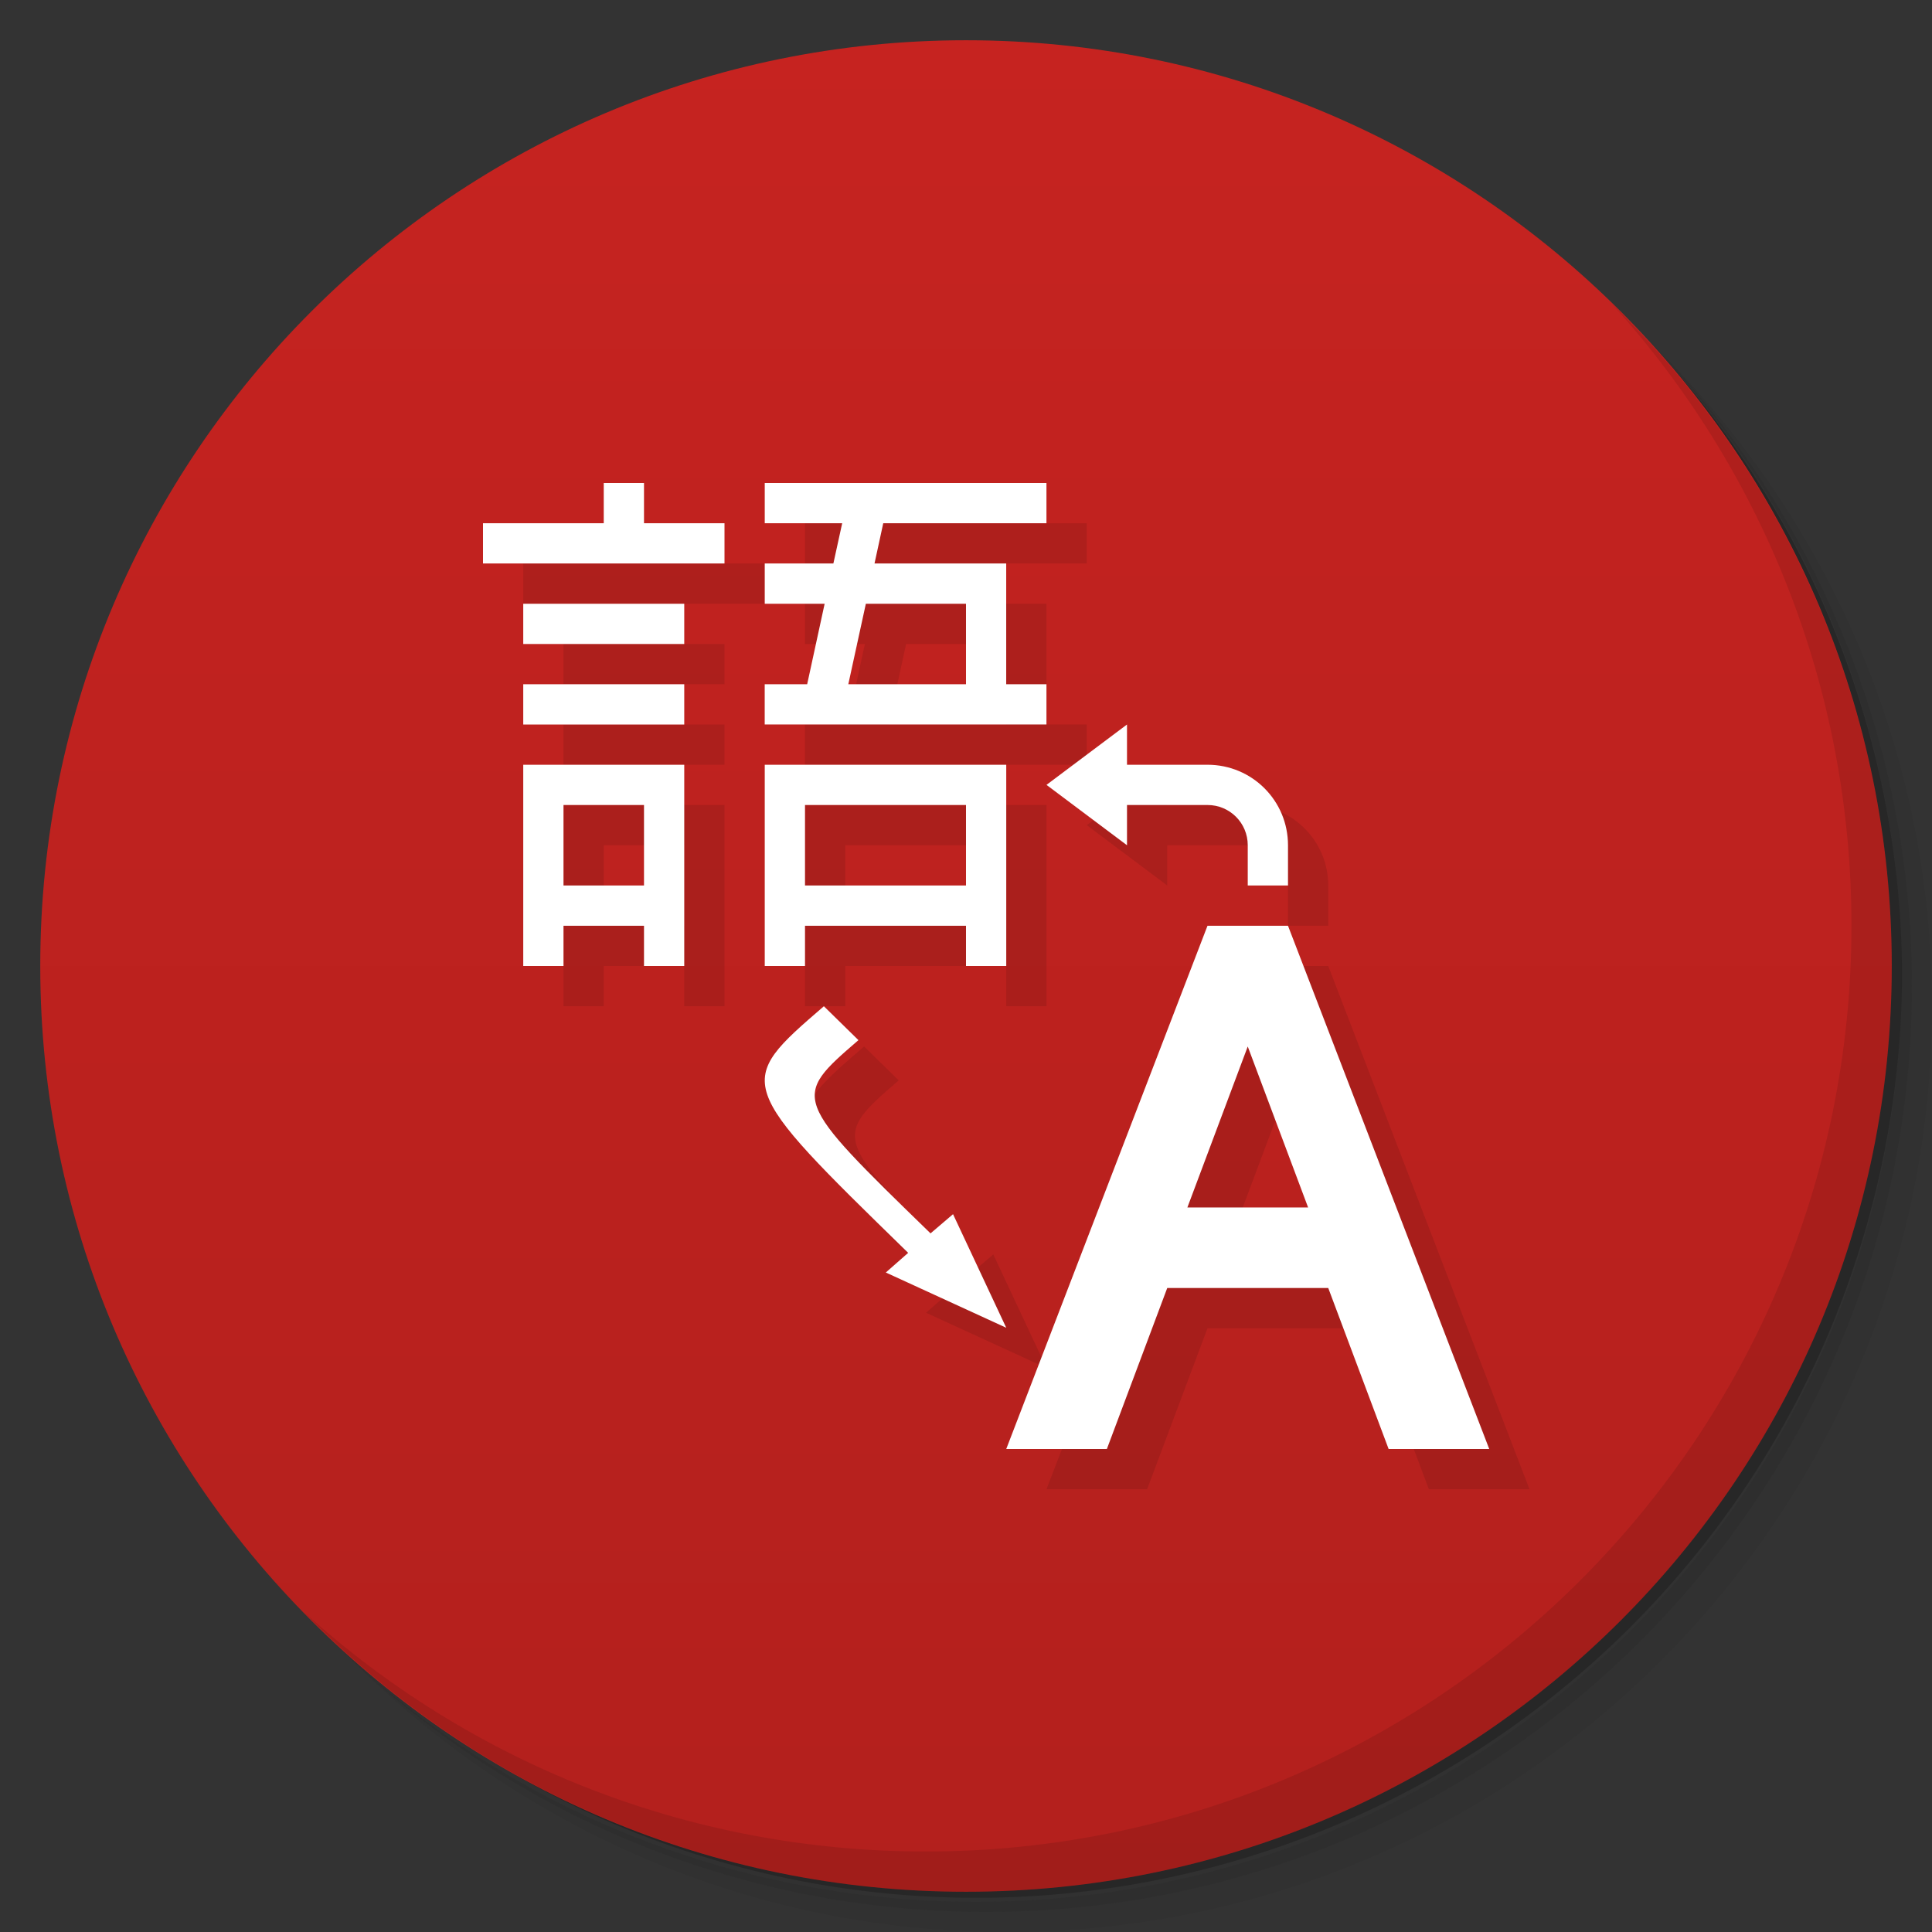 <svg version="1.1" viewBox="0 0 48 48" xmlns="http://www.w3.org/2000/svg">
 <rect x="0" y="0" width="48" height="48" fill="#333333" stroke="none"/>
 <defs>
  <linearGradient id="linearGradient3764" x1="1" x2="47" gradientTransform="matrix(0 -1 1 0 -1.5e-6 48)" gradientUnits="userSpaceOnUse">
   <stop style="stop-color:#b3201d" offset="0"/>
   <stop style="stop-color:#c62320" offset="1"/>
  </linearGradient>
 </defs>
 <path d="m36.31 5c5.859 4.062 9.688 10.831 9.688 18.5 0 12.426-10.07 22.5-22.5 22.5-7.669 0-14.438-3.828-18.5-9.688 1.037 1.822 2.306 3.499 3.781 4.969 4.085 3.712 9.514 5.969 15.469 5.969 12.703 0 23-10.298 23-23 0-5.954-2.256-11.384-5.969-15.469-1.469-1.475-3.147-2.744-4.969-3.781zm4.969 3.781c3.854 4.113 6.219 9.637 6.219 15.719 0 12.703-10.297 23-23 23-6.081 0-11.606-2.364-15.719-6.219 4.16 4.144 9.883 6.719 16.219 6.719 12.703 0 23-10.298 23-23 0-6.335-2.575-12.06-6.719-16.219z" style="opacity:.05"/>
 <path d="m41.28 8.781c3.712 4.085 5.969 9.514 5.969 15.469 0 12.703-10.297 23-23 23-5.954 0-11.384-2.256-15.469-5.969 4.113 3.854 9.637 6.219 15.719 6.219 12.703 0 23-10.298 23-23 0-6.081-2.364-11.606-6.219-15.719z" style="opacity:.1"/>
 <path d="m31.25 2.375c8.615 3.154 14.75 11.417 14.75 21.13 0 12.426-10.07 22.5-22.5 22.5-9.708 0-17.971-6.135-21.12-14.75a23 23 0 0 0 44.875-7 23 23 0 0 0-16-21.875z" style="opacity:.2"/>
 <path d="m24 1c12.703 0 23 10.297 23 23s-10.297 23-23 23-23-10.297-23-23 10.297-23 23-23z" style="fill:url(#linearGradient3764)"/>
 <g transform="translate(1,1)">
  <g style="opacity:.1"></g>
 </g>
 <path d="m16 13v1h-3v1h6v-1h-2v-1zm4 0v1h1.924l-0.219 1h-1.705v1h1.488l-0.434 2h-1.055v1h7v-1h-1v-3h-3.272l0.217-1h4.055v-1zm-6 3v1h4v-1zm8.512 0h2.488v2h-2.924zm-8.512 2v1h4v-1zm15 1-2 1.5 2 1.5v-1h2c0.554 0 1 0.446 1 1v1h1v-1c0-1.108-0.892-2-2-2h-2zm-15 1v5h1v-1h2v1h1v-5zm6 0v5h1v-1h4v1h1v-5zm-5 1h2v2h-2zm6 0h4v2h-4zm10 3-5 13h2.5l1.5-4h4l1.5 4h2.5l-5-13zm-9.531 2c-2.221 1.916-2.222 1.915 2.094 6.127l-0.555 0.488 2.992 1.373-1.322-2.822-0.559 0.477c-3.457-3.362-3.458-3.362-1.791-4.801zm10.531 1 1.5 4h-3z" style="opacity:.1"/>
 <path d="m15 12v1h-3v1h6v-1h-2v-1h-1zm4 0v1h1.924l-0.219 1h-1.705v1h1.488l-0.434 2h-1.055v1h7v-1h-1v-3h-1-2.272l0.217-1h4.055v-1h-7zm-6 3v1h4v-1h-4zm8.512 0h2.488v2h-2.924l0.436-2zm-8.512 2v1h4v-1h-4zm15 1-2 1.5 2 1.5v-1h2c0.554 0 1 0.446 1 1v1h1v-1c0-1.108-0.892-2-2-2h-2v-1zm-15 1v5h1v-1h2v1h1v-5h-4zm6 0v5h1v-1h4v1h1v-5h-6zm-5 1h2v2h-2v-2zm6 0h4v2h-4v-2zm10 3-5 13h2.5l1.5-4h4l1.5 4h2.5l-5-13h-2zm-9.531 2c-2.221 1.916-2.222 1.915 2.094 6.127l-0.555 0.488 2.992 1.373-1.322-2.822-0.559 0.477c-3.457-3.362-3.458-3.362-1.791-4.801l-0.859-0.842zm10.531 1 1.5 4h-3l1.5-4z" style="fill:#fff"/>
 <path d="m40.03 7.531c3.712 4.084 5.969 9.514 5.969 15.469 0 12.703-10.297 23-23 23-5.954 0-11.384-2.256-15.469-5.969 4.178 4.291 10.01 6.969 16.469 6.969 12.703 0 23-10.298 23-23 0-6.462-2.677-12.291-6.969-16.469z" style="opacity:.1"/>
</svg>
